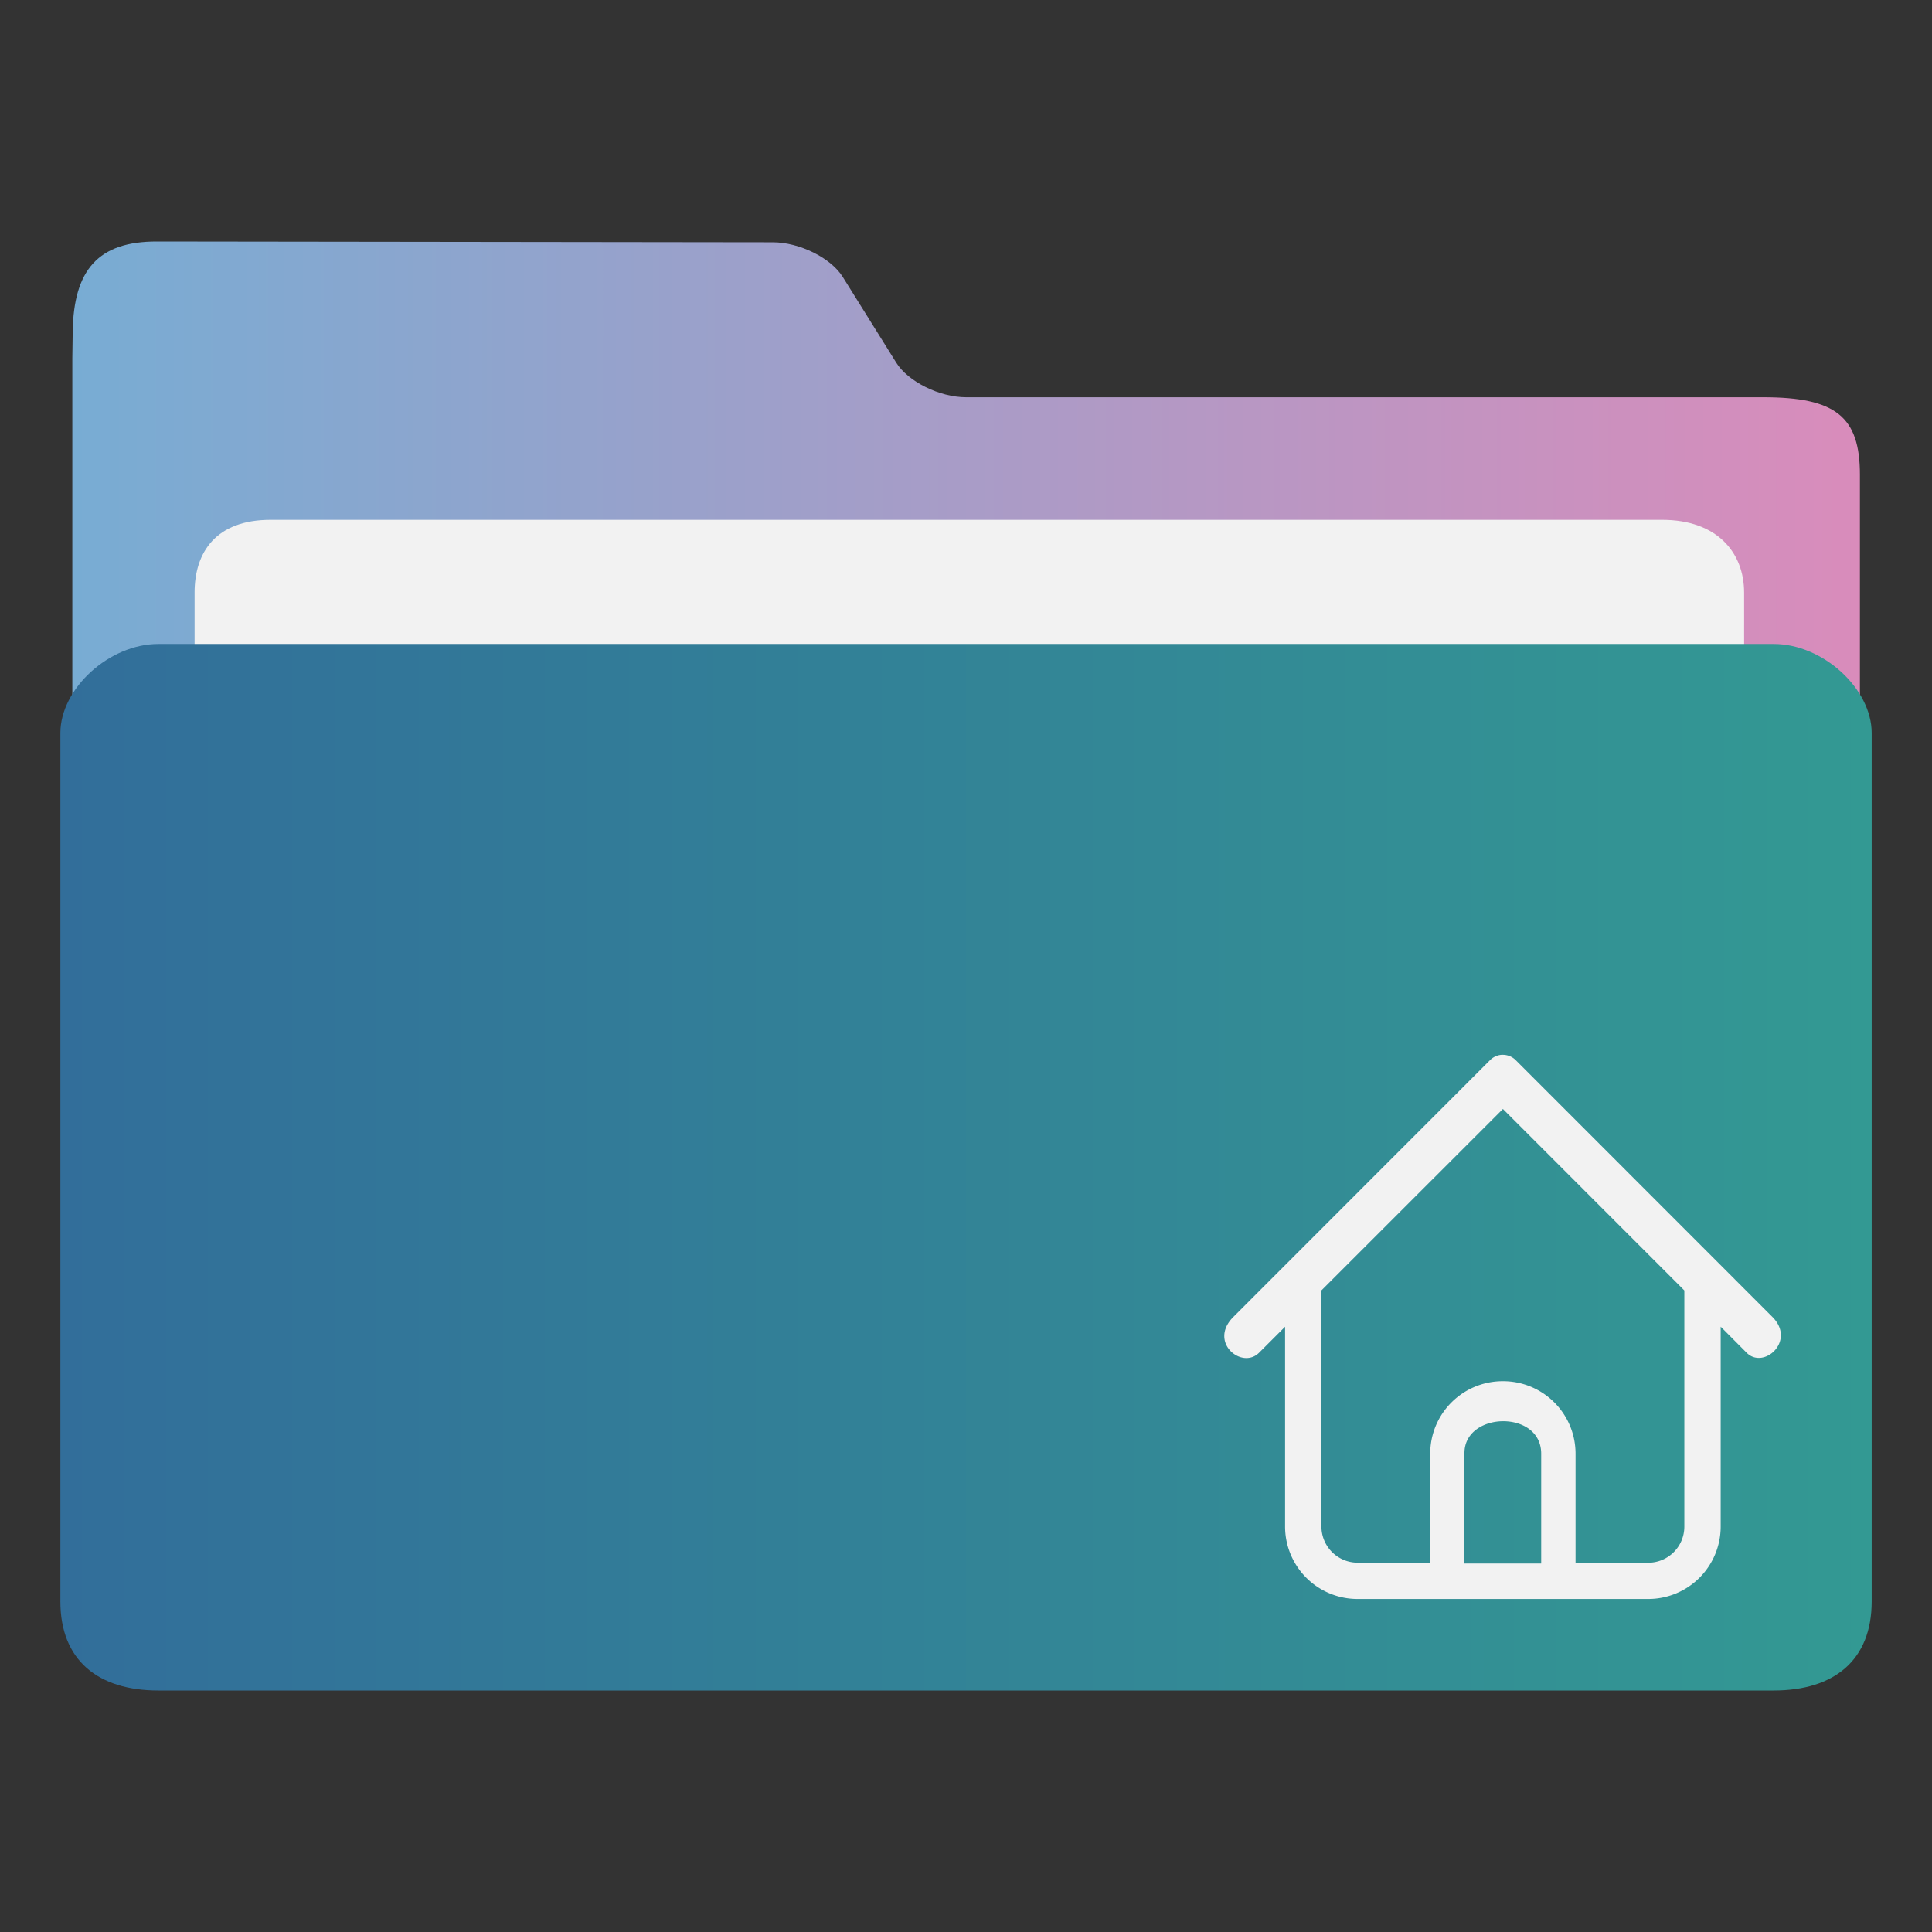 <svg xmlns="http://www.w3.org/2000/svg" xml:space="preserve" width="32" height="32"><rect width="100%" height="100%" fill="#333333" stroke="none"/><defs><linearGradient id="a" x1="385.769" x2="415.377" y1="531.2" y2="531.2" gradientTransform="translate(-384.571 -515.798)" gradientUnits="userSpaceOnUse"><stop offset="0" stop-color="#78acd3"/><stop offset="1" stop-color="#d98cbb"/></linearGradient><linearGradient id="b" x1="385.571" x2="415.571" y1="535.131" y2="535.131" gradientTransform="translate(-384.571 -515.798)" gradientUnits="userSpaceOnUse"><stop offset="0" stop-color="#326e9a"/><stop offset="1" stop-color="#339993"/></linearGradient></defs><path fill="url(#a)" d="M16.002 6.58c-.44 0-.961-.258-1.158-.574l-.885-1.419c-.196-.316-.717-.573-1.157-.574L2.601 4c-.973-.002-1.383.467-1.397 1.502l-.006.436v19.569c0 .353 1.16 1.283 1.6 1.283h26.408c.44 0 1.6-.93 1.6-1.283V7.863c0-.962-.4-1.283-1.6-1.283z" style="fill:url(#a)"/><path fill="#f2f2f2" d="M28.889 13.43c0 .663-.398 1.205-1.309 1.205H4.482c-.911 0-1.259-.542-1.259-1.205V9.815c0-.663.349-1.205 1.259-1.205H27.53c.911 0 1.358.542 1.358 1.205z"/><path fill="url(#b)" d="M29.379 10.666H2.622c-.811 0-1.622.738-1.622 1.475v14.384C1 27.501 1.627 28 2.622 28h26.757c.998 0 1.622-.5 1.622-1.475V12.141c0-.738-.811-1.475-1.622-1.475" style="fill:url(#b)"/><path d="M24.893 17.47a.3.3 0 0 0-.213.089l-4.25 4.252c-.422.42.14.879.424.595l.431-.431v3.308a1.2 1.2 0 0 0 1.203 1.201h4.809a1.2 1.2 0 0 0 1.203-1.2v-3.31l.43.432c.283.284.824-.197.425-.595l-4.25-4.252a.3.3 0 0 0-.212-.088m0 .897 3.005 3.006v3.91c0 .333-.268.6-.601.6h-1.201V24.08c0-.666-.537-1.203-1.203-1.203-.667 0-1.204.537-1.204 1.203v1.803h-1.2a.6.6 0 0 1-.602-.6v-3.91zm-.006 5.172c.316-.004.633.166.64.527v1.83h-1.271v-1.83c0-.342.315-.522.63-.527" style="color:#dedede;fill:#f2f2f2;fill-opacity:1;stroke-width:.601"/></svg>